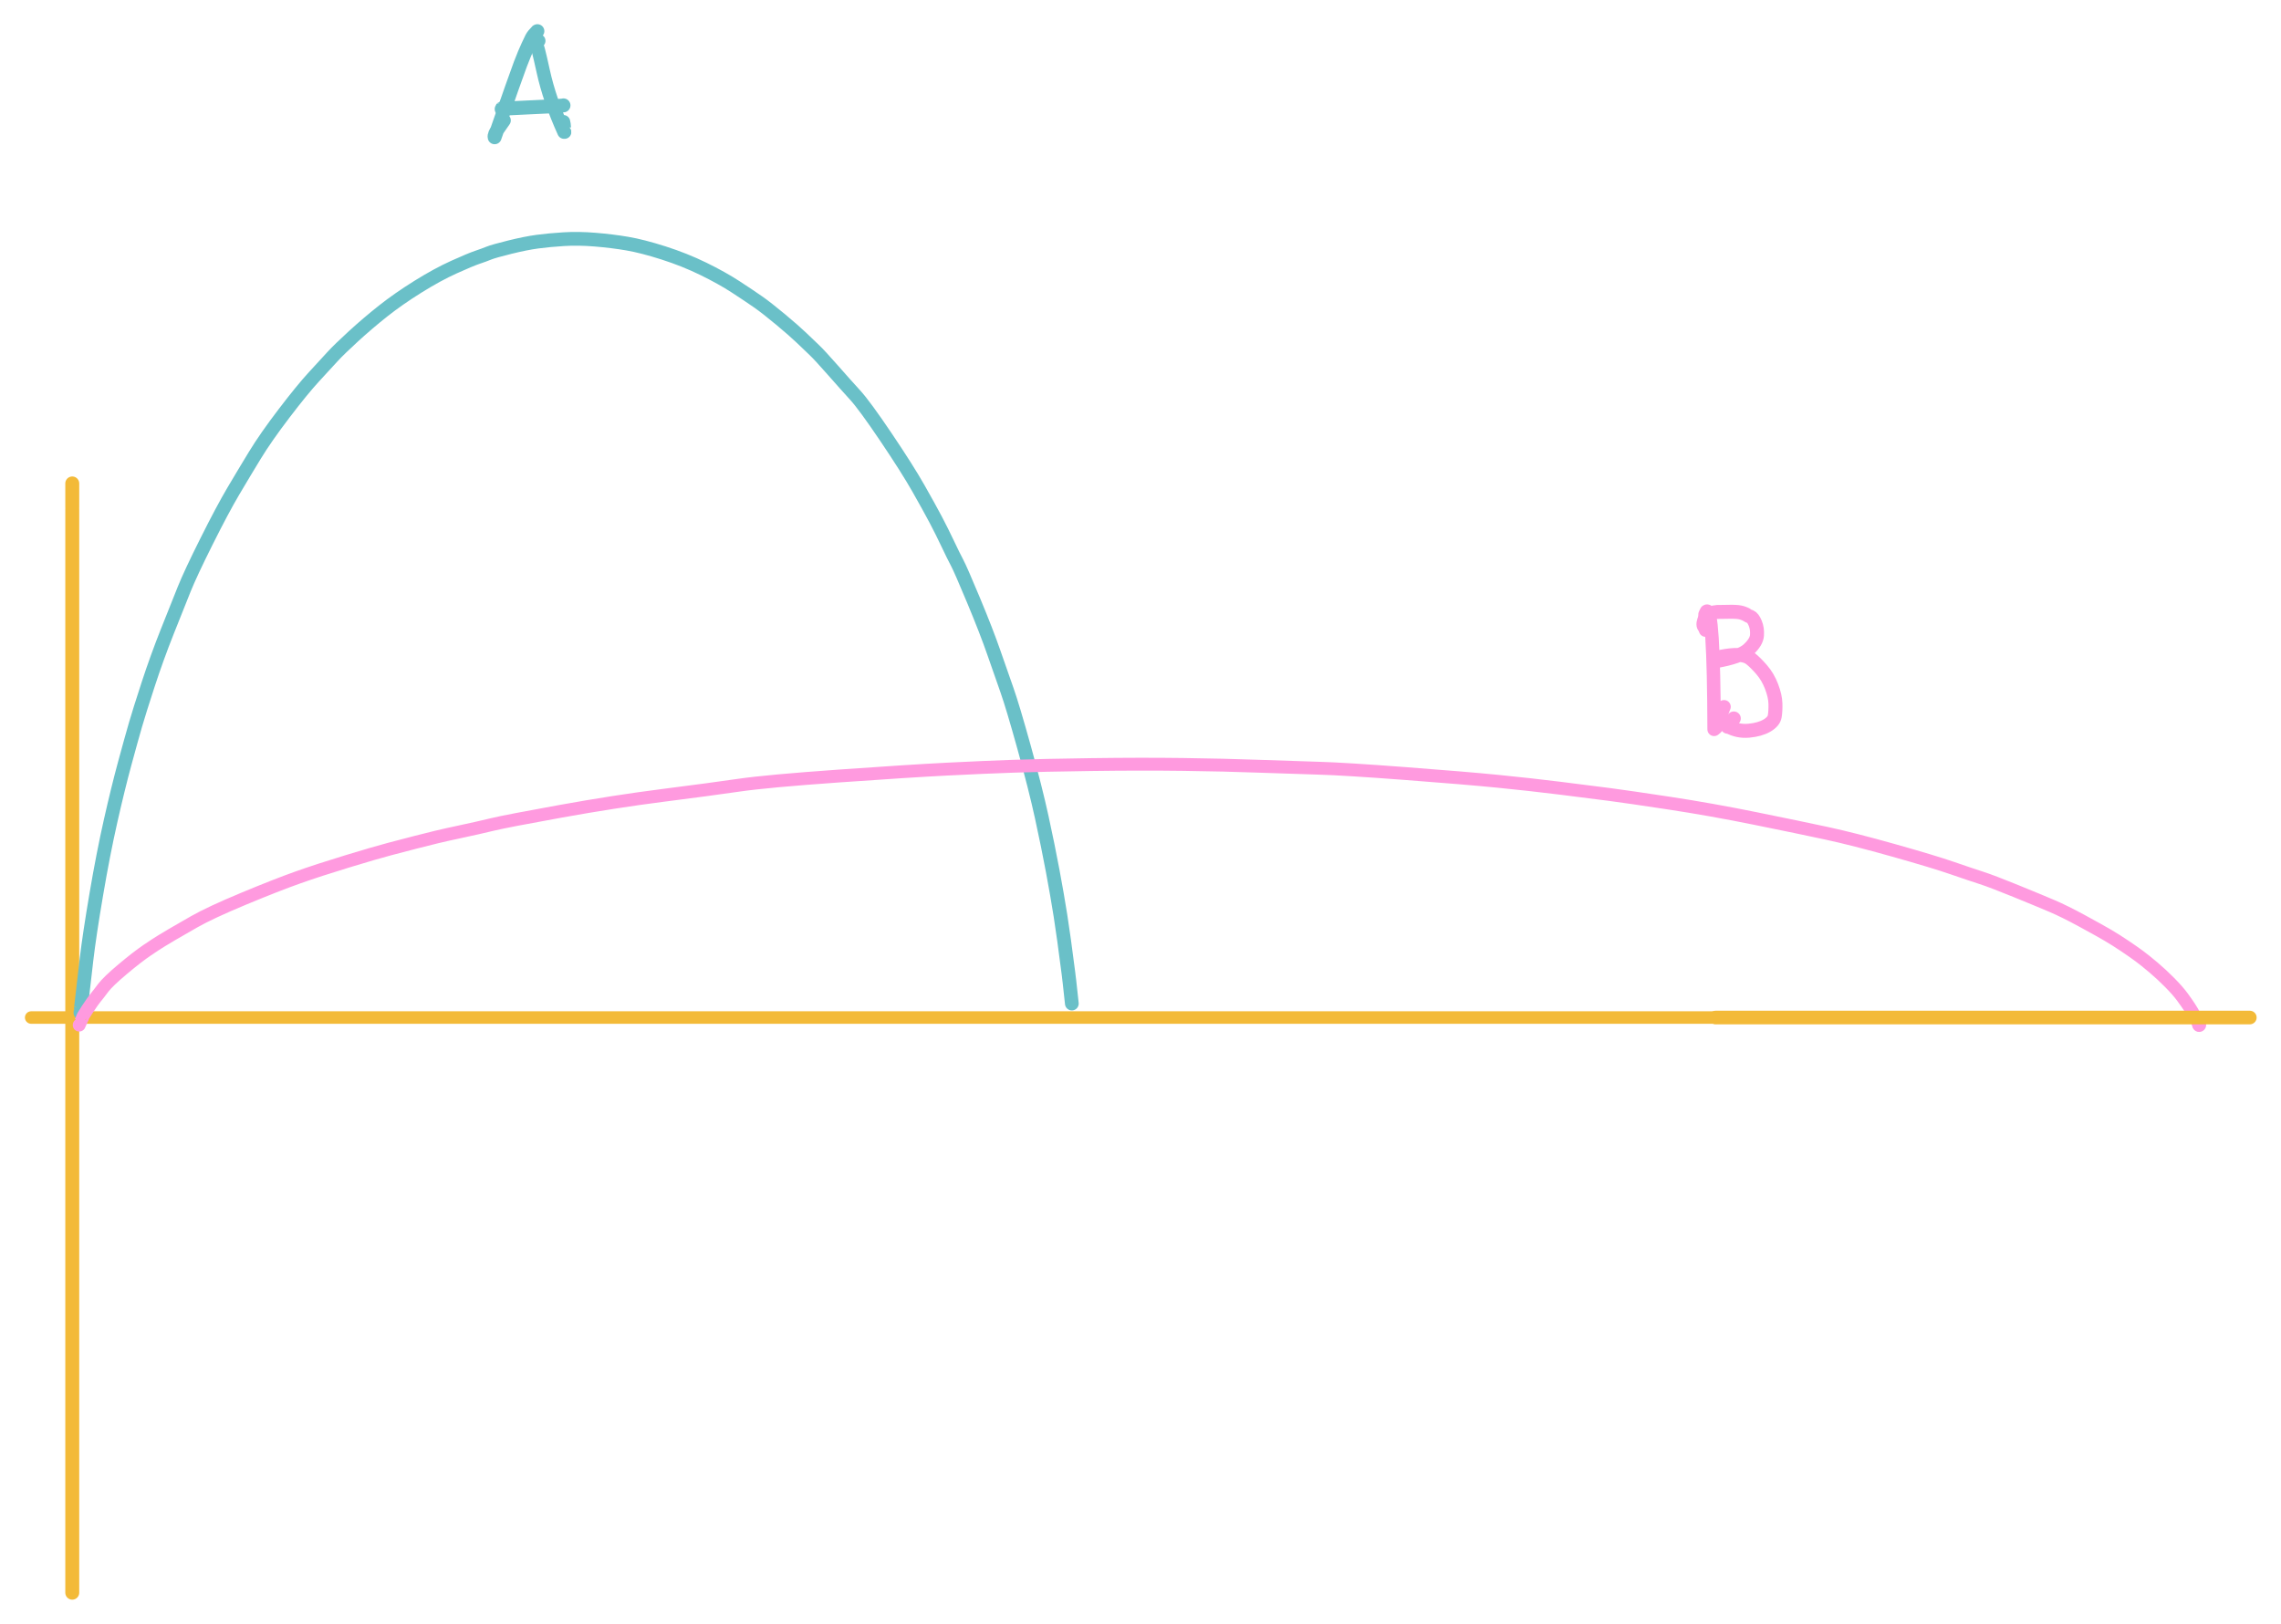 <?xml version="1.0" encoding="UTF-8" standalone="yes"?>
<svg xmlns="http://www.w3.org/2000/svg" xmlns:xlink="http://www.w3.org/1999/xlink" width="555.176pt" height="395.255pt" version="1.1" viewBox="-317.588 320.332 555.176 395.255">
  <!--
	Exported with Concepts: Smarter Sketching
	Version: 1059 on iOS 15.4
	https://concepts.app/
	-->
  <title>Untitled 2</title>
  <desc>Drawing exported from Concepts: Smarter Sketching</desc>
  <defs></defs>
  <g id="Pen" opacity="1.000">
    <path id="STROKE_44eb194a-6c0d-4cd2-aa33-91db3fdb192f" opacity="1.000" fill="none" stroke="#f3ba38" stroke-width="3.042" stroke-opacity="1.000" stroke-linecap="round" stroke-linejoin="round" d="M -303.210 568.000 Q -304.067 568.000 -304.065 568.000 Q -305.013 568.000 -310.000 568.000 L -300.000 568.000 Q -294.665 568.000 -290.000 568.000 Q -284.076 568.000 -280.000 568.000 Q -274.259 568.000 -270.000 568.000 Q -263.879 568.000 -260.000 568.000 Q -253.540 568.000 -250.000 568.000 Q -242.493 568.000 -230.000 568.000 Q -224.339 568.000 -220.000 568.000 Q -213.208 568.000 -210.000 568.000 Q -202.682 568.000 -190.000 568.000 Q -183.548 568.000 -180.000 568.000 Q -172.105 568.000 -150.000 568.000 Q -144.300 568.000 -140.000 568.000 Q -132.169 568.000 -120.000 568.000 Q -114.556 568.000 -110.000 568.000 Q -103.634 568.000 -100.000 568.000 Q -92.378 568.000 -80.000 568.000 Q -73.369 568.000 -70.000 568.000 Q -62.781 568.000 -60.000 568.000 Q -53.380 568.000 -50.000 568.000 Q -43.917 568.000 -40.000 568.000 Q -34.975 568.000 -30.000 568.000 Q -23.720 568.000 -20.000 568.000 Q -13.986 568.000 -10.000 568.000 Q -4.648 568.000 0.000 568.000 Q 5.086 568.000 10.000 568.000 Q 15.945 568.000 20.000 568.000 Q 26.138 568.000 30.000 568.000 Q 35.955 568.000 40.000 568.000 Q 46.002 568.000 50.000 568.000 Q 55.277 568.000 60.000 568.000 Q 65.865 568.000 70.000 568.000 Q 75.412 568.000 80.000 568.000 Q 85.208 568.000 90.000 568.000 Q 95.005 568.000 100.000 568.000 "></path>
    <path id="STROKE_47befbc3-2e5a-46dc-9b07-17c913281bbc" opacity="1.000" fill="none" stroke="#f3ba38" stroke-width="3.388" stroke-opacity="1.000" stroke-linecap="round" stroke-linejoin="round" d="M -300.000 444.188 Q -300.000 444.274 -300.000 438.000 Q -300.000 442.062 -300.000 448.000 Q -300.000 453.875 -300.000 458.000 Q -300.000 463.359 -300.000 468.000 Q -300.000 474.312 -300.000 478.000 Q -300.000 483.797 -300.000 488.000 Q -300.000 493.547 -300.000 498.000 Q -300.000 504.359 -300.000 508.000 Q -300.000 513.922 -300.000 518.000 Q -300.000 524.203 -300.000 528.000 Q -300.000 534.281 -300.000 538.000 Q -300.000 543.844 -300.000 548.000 Q -300.000 553.062 -300.000 558.000 Q -300.000 564.672 -300.000 568.000 Q -300.000 573.234 -300.000 578.000 Q -300.000 583.781 -300.000 588.000 Q -300.000 593.281 -300.000 598.000 Q -300.000 603.156 -300.000 608.000 Q -300.000 613.781 -300.000 618.000 Q -300.000 623.734 -300.000 628.000 Q -300.000 633.016 -300.000 638.000 Q -300.000 643.234 -300.000 648.000 Q -300.000 653.250 -300.000 658.000 Q -300.000 663.469 -300.000 668.000 Q -300.000 673.500 -300.000 678.000 Q -300.000 683.781 -300.000 688.000 Q -300.000 693.391 -300.000 698.000 Q -300.000 703.016 -300.000 708.000 Q -300.000 707.922 -300.000 707.734 L -300.000 708.000 L -300.000 707.469 L -300.000 708.000 L -300.000 706.406 L -300.000 708.000 L -300.000 706.078 L -300.000 708.000 Q -300.000 705.666 -300.000 703.688 L -300.000 708.000 L -300.000 698.000 "></path>
    <path id="STROKE_b7b13199-75c7-4ffe-a5fb-9dbb2121a89f" opacity="1.000" fill="none" stroke="#6ac0c8" stroke-width="3.343" stroke-opacity="1.000" stroke-linecap="round" stroke-linejoin="round" d="M -298.012 566.858 Q -297.888 565.596 -297.889 565.612 Q -297.765 564.703 -297.500 562.281 Q -297.236 559.858 -296.533 553.879 Q -295.830 547.900 -294.147 538.008 Q -292.465 528.117 -290.670 520.169 Q -288.875 512.221 -287.229 506.152 Q -285.583 500.083 -284.610 496.733 Q -283.638 493.383 -281.520 486.898 Q -279.402 480.413 -276.854 474.001 Q -274.307 467.588 -272.765 463.753 Q -271.224 459.918 -267.314 452.102 Q -263.405 444.287 -260.790 439.863 Q -258.175 435.439 -255.543 431.121 Q -252.911 426.803 -248.462 420.968 Q -244.014 415.134 -241.167 412.040 Q -238.320 408.945 -236.663 407.140 Q -235.007 405.335 -231.525 402.150 Q -228.044 398.964 -224.323 396.019 Q -220.602 393.074 -215.846 390.109 Q -211.090 387.144 -207.083 385.337 Q -203.076 383.531 -201.433 382.975 Q -199.790 382.420 -198.611 381.942 Q -197.433 381.464 -193.511 380.495 Q -189.588 379.526 -186.778 379.150 Q -183.968 378.774 -180.400 378.548 Q -176.832 378.323 -172.707 378.664 Q -168.582 379.005 -164.915 379.629 Q -161.249 380.253 -156.099 381.896 Q -150.950 383.540 -146.398 385.769 Q -141.846 387.997 -138.538 390.154 Q -135.230 392.310 -133.108 393.790 Q -130.986 395.270 -127.608 398.086 Q -124.230 400.903 -122.477 402.588 Q -120.723 404.274 -119.408 405.523 Q -118.092 406.773 -114.914 410.387 Q -111.735 414.002 -109.446 416.507 Q -107.156 419.013 -101.953 426.729 Q -96.750 434.445 -94.046 439.210 Q -91.342 443.976 -89.841 446.824 Q -88.340 449.673 -86.930 452.658 Q -85.520 455.642 -84.643 457.290 Q -83.766 458.938 -80.619 466.493 Q -77.472 474.047 -75.689 479.194 Q -73.906 484.341 -72.504 488.301 Q -71.102 492.262 -68.340 502.210 Q -65.577 512.158 -64.034 519.240 Q -62.490 526.321 -61.377 532.281 Q -60.263 538.240 -59.471 543.252 Q -58.679 548.265 -57.537 557.236 Q -57.541 557.210 -57.544 557.185 Q -57.426 558.161 -57.425 558.168 Q -57.425 558.175 -57.434 558.098 Q -57.267 559.512 -57.328 558.994 Q -57.484 557.492 -56.724 564.483 L -56.730 564.424 Q -56.728 564.445 -56.712 564.597 "></path>
    <path id="STROKE_c10706aa-cf8b-431c-99d3-ad649cde88b4" opacity="1.000" fill="none" stroke="#ff9adf" stroke-width="3.128" stroke-opacity="1.000" stroke-linecap="round" stroke-linejoin="round" d="M -298.289 569.786 Q -298.295 569.800 -298.312 569.842 Q -297.951 568.998 -297.947 569.006 Q -297.409 567.877 -297.501 568.082 Q -297.710 568.109 -296.324 566.006 Q -294.938 563.903 -294.287 563.124 Q -293.637 562.346 -292.479 560.797 Q -291.320 559.248 -287.760 556.256 Q -284.200 553.265 -281.799 551.634 Q -279.398 550.004 -278.195 549.283 Q -276.993 548.563 -275.660 547.765 Q -274.328 546.968 -270.340 544.701 Q -266.352 542.434 -258.273 539.074 Q -250.194 535.715 -245.050 533.894 Q -239.905 532.072 -233.105 530.003 Q -226.305 527.934 -222.776 526.997 Q -219.248 526.059 -216.392 525.331 Q -213.537 524.604 -211.430 524.088 Q -209.324 523.572 -205.220 522.698 Q -201.115 521.824 -197.729 521.004 Q -194.342 520.184 -181.146 517.803 Q -167.950 515.423 -156.223 513.928 Q -144.496 512.434 -137.696 511.443 Q -130.895 510.453 -113.458 509.219 Q -96.021 507.985 -87.035 507.534 Q -78.049 507.083 -71.045 506.840 Q -64.041 506.596 -51.964 506.429 Q -39.887 506.262 -29.672 506.396 Q -19.457 506.529 -11.093 506.838 Q -2.729 507.146 3.418 507.317 Q 9.566 507.488 24.386 508.608 Q 39.207 509.729 46.942 510.495 Q 54.677 511.260 62.028 512.171 Q 69.379 513.082 74.066 513.697 Q 78.753 514.312 88.777 515.834 Q 98.802 517.356 109.660 519.557 Q 120.518 521.758 127.021 523.160 Q 133.524 524.562 143.244 527.297 Q 152.963 530.032 157.547 531.617 Q 162.131 533.201 164.687 534.022 Q 167.242 534.843 173.022 537.199 Q 178.803 539.556 181.875 540.867 Q 184.947 542.177 189.212 544.502 Q 193.478 546.827 195.403 547.953 Q 197.328 549.079 199.528 550.558 Q 201.727 552.038 203.093 553.048 Q 204.460 554.059 206.490 555.772 Q 208.521 557.485 210.499 559.487 Q 212.477 561.488 213.604 563.030 Q 214.731 564.572 215.283 565.429 Q 215.835 566.287 215.961 566.514 Q 216.087 566.741 216.069 566.703 Q 216.051 566.666 216.044 566.659 Q 216.038 566.653 216.064 566.694 Q 216.089 566.736 216.482 567.463 Q 216.875 568.190 216.855 568.164 Q 217.415 569.331 217.298 569.082 Q 217.180 568.832 217.224 568.930 Q 217.269 569.027 217.594 569.811 "></path>
    <path id="STROKE_05be4647-bcf6-429f-921b-c6f1a8ba73a6" opacity="1.000" fill="none" stroke="#ff9adf" stroke-width="3.400" stroke-opacity="1.000" stroke-linecap="round" stroke-linejoin="round" d="M 217.673 569.803 Q 217.600 569.566 217.672 569.803 "></path>
    <path id="STROKE_dfcdd539-dc1d-4f14-afae-646b17daa2a2" opacity="1.000" fill="none" stroke="#f3ba38" stroke-width="3.309" stroke-opacity="1.000" stroke-linecap="round" stroke-linejoin="round" d="M 100.000 568.000 Q 102.300 568.000 110.000 568.000 Q 115.994 568.000 120.000 568.000 Q 126.791 568.000 130.000 568.000 Q 137.046 568.000 140.000 568.000 Q 145.592 568.000 150.000 568.000 Q 156.722 568.000 160.000 568.000 Q 167.061 568.000 170.000 568.000 Q 175.794 568.000 180.000 568.000 Q 186.445 568.000 190.000 568.000 Q 195.054 568.000 200.000 568.000 Q 205.850 568.000 210.000 568.000 Q 215.001 568.000 220.000 568.000 Q 225.193 568.000 230.000 568.000 "></path>
    <path id="STROKE_d1289487-022d-49e3-9847-265ba53d5d8c" opacity="1.000" fill="none" stroke="#6ac0c8" stroke-width="3.372" stroke-opacity="1.000" stroke-linecap="round" stroke-linejoin="round" d="M -186.862 327.938 Q -186.984 328.163 -186.830 327.973 Q -186.676 327.783 -187.001 328.100 Q -187.327 328.417 -187.654 328.818 Q -187.980 329.219 -188.157 329.570 Q -188.333 329.922 -189.089 331.524 Q -189.845 333.126 -190.927 335.946 Q -192.009 338.767 -197.200 353.750 Q -197.377 353.124 -196.325 351.613 Q -195.272 350.102 -194.949 349.641 "></path>
    <path id="STROKE_d46feec7-51c1-4b4c-a748-59aa9aa61140" opacity="1.000" fill="none" stroke="#6ac0c8" stroke-width="3.279" stroke-opacity="1.000" stroke-linecap="round" stroke-linejoin="round" d="M -186.466 330.266 Q -187.238 330.266 -187.039 330.266 Q -187.102 330.266 -187.258 330.266 Q -187.136 331.315 -187.029 331.328 Q -186.924 330.582 -185.376 337.653 Q -183.827 344.725 -180.307 352.484 Q -180.203 352.484 -180.171 352.484 Q -180.171 352.511 -180.239 351.455 Q -180.307 350.398 -180.442 349.969 "></path>
    <path id="STROKE_220c7aa8-8844-4ef1-8731-c60d5eba342e" opacity="1.000" fill="none" stroke="#6ac0c8" stroke-width="3.400" stroke-opacity="1.000" stroke-linecap="round" stroke-linejoin="round" d="M -194.407 345.781 Q -194.305 345.659 -195.012 346.906 Q -197.562 346.834 -189.299 346.491 Q -181.036 346.148 -180.442 345.984 "></path>
    <path id="STROKE_6f27616b-d561-4d25-9c42-eb4410b3b548" opacity="1.000" fill="none" stroke="#ff9adf" stroke-width="3.270" stroke-opacity="1.000" stroke-linecap="round" stroke-linejoin="round" d="M 97.527 473.703 Q 97.516 472.542 97.495 472.781 Q 97.391 471.907 97.402 471.992 Q 97.402 470.775 97.402 470.930 Q 97.402 469.555 97.402 469.992 Q 97.402 469.758 97.766 469.125 Q 99.524 467.849 99.611 497.859 Q 100.561 497.123 100.372 496.930 Q 100.622 496.489 101.211 494.670 Q 101.800 492.852 102.029 492.359 "></path>
    <path id="STROKE_def375fe-fab7-448c-a752-54493ebc9d15" opacity="1.000" fill="none" stroke="#ff9adf" stroke-width="3.400" stroke-opacity="1.000" stroke-linecap="round" stroke-linejoin="round" d="M 98.256 473.312 Q 98.176 473.258 98.234 473.384 Q 98.293 473.509 97.506 473.136 Q 96.720 472.763 97.180 471.380 Q 97.640 469.996 98.675 469.653 Q 99.710 469.311 100.372 469.283 Q 101.034 469.255 101.705 469.268 Q 102.375 469.282 103.108 469.246 Q 103.840 469.211 104.919 469.269 Q 105.997 469.328 106.769 469.630 Q 107.541 469.932 107.645 470.043 Q 107.749 470.154 108.409 470.424 Q 109.068 470.695 109.618 472.024 Q 110.167 473.353 110.047 474.983 Q 109.927 476.612 107.955 478.426 Q 105.982 480.241 99.903 481.281 Q 99.140 480.620 101.410 480.167 Q 103.679 479.715 105.525 479.748 Q 107.370 479.781 108.512 480.677 Q 109.653 481.574 111.172 483.320 Q 112.690 485.066 113.588 487.405 Q 114.485 489.744 114.535 491.560 Q 114.585 493.377 114.370 494.669 Q 114.154 495.961 112.456 496.949 Q 110.758 497.937 108.058 498.186 Q 105.358 498.435 103.029 497.133 Q 102.612 497.490 103.363 496.480 Q 104.113 495.469 104.405 495.203 "></path>
  </g>
</svg>